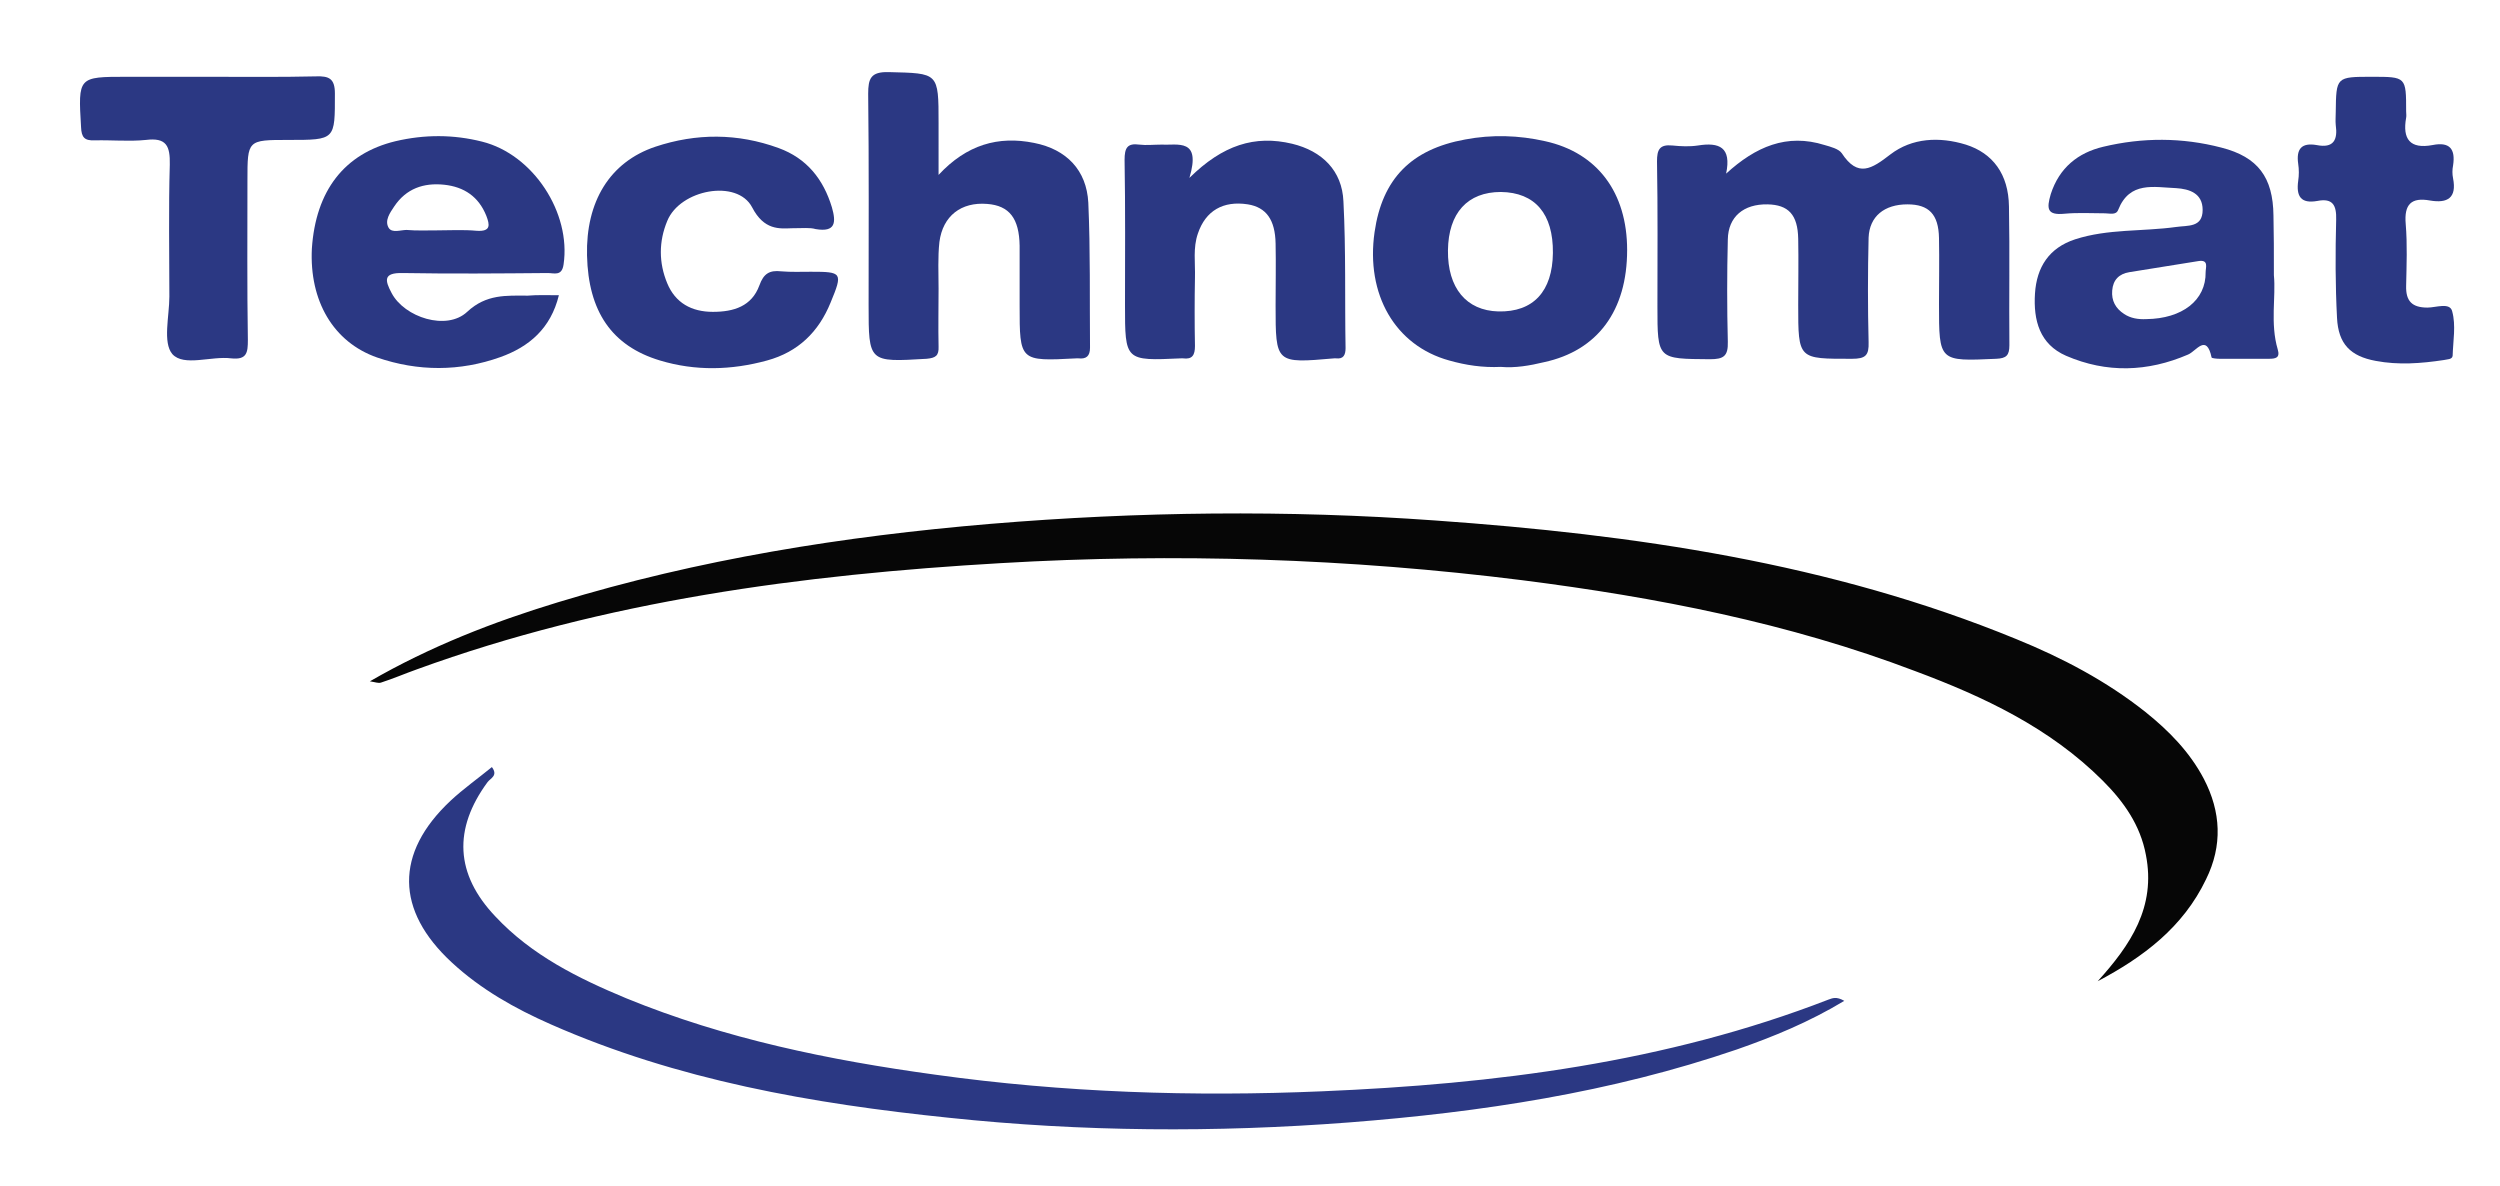 <?xml version="1.0" encoding="utf-8"?>
<!-- Generator: Adobe Illustrator 22.0.1, SVG Export Plug-In . SVG Version: 6.00 Build 0)  -->
<svg version="1.1" id="Ebene_1" xmlns="http://www.w3.org/2000/svg" xmlns:xlink="http://www.w3.org/1999/xlink" x="0px" y="0px"
	 viewBox="0 0 586 278" style="enable-background:new 0 0 586 278;" xml:space="preserve">
<style type="text/css">
	.st0{fill:#060606;}
	.st1{fill:#2B3883;}
</style>
<g>
	<path class="st0" d="M491.7,230c7.7-8.5,13.7-17.4,11.3-29.6c-1.3-7-5.2-12.5-10.1-17.4c-12.4-12.4-27.9-19.7-44-25.7
		C419.2,146,388.2,140,356.8,136c-40.6-5.1-81.4-6.4-122.2-4c-46.6,2.7-92.7,8.8-136.9,24.9c-2.8,1-5.6,2.2-8.4,3.1
		c-0.6,0.2-1.3-0.1-2.6-0.3c14.2-8.2,28.9-13.9,44-18.5c33.1-10.1,67-15.5,101.4-18.4c34.8-2.9,69.6-3.3,104.3-0.8
		c46.6,3.3,92.6,9.9,136.2,27.8c10.8,4.4,21.1,9.8,30.3,17.1c5.5,4.4,10.4,9.4,13.7,15.7c4,7.7,4.4,15.6,0.5,23.5
		C511.7,217.4,502.3,224.4,491.7,230z"/>
	<path class="st1" d="M432.3,234.6c-8.3,5-16.6,8.4-25.2,11.4c-29.5,10.1-60,14.7-90.9,17.1c-31.3,2.4-62.6,2.2-93.8-1.1
		c-32-3.3-63.6-8.8-93.3-21.9c-8.4-3.7-16.4-8.2-23.2-14.5c-13.2-12.2-13.4-25.6-0.3-37.9c3-2.8,6.4-5.2,9.7-7.9
		c1.5,2-0.3,2.6-1,3.5c-8.1,11-7.6,21.6,1.8,31.5c8.5,9.1,19.4,14.5,30.7,19.2c23.2,9.5,47.6,14.5,72.4,17.9
		c30.1,4.2,60.4,5.2,90.7,3.9c40.5-1.7,80.5-6.7,118.7-21.5C429.5,234,430.4,233.5,432.3,234.6z"/>
	<path class="st1" d="M404.6,40.7c6.9-6.3,14.2-9.5,23.1-6.7c1.4,0.4,3.3,0.9,4,1.9c3.8,5.8,7,3.7,11.4,0.3
		c5.1-3.9,11.5-4.2,17.7-2.3c6.3,2,10,6.9,10.1,14.5c0.2,10.8,0,21.7,0.1,32.5c0,2.4-0.7,3.1-3.1,3.2c-13.4,0.6-13.4,0.7-13.4-12.8
		c0-5.2,0.1-10.3,0-15.5c-0.1-5.6-2.4-7.9-7.4-7.9c-5.4,0-8.9,2.8-9.1,7.8c-0.2,8.2-0.2,16.3,0,24.5c0.1,3.1-0.7,3.9-3.9,3.9
		c-12.6,0-12.6,0.2-12.6-12.6c0-5.2,0.1-10.3,0-15.5c-0.1-5.7-2.3-8-7.2-8.1c-5.6-0.1-9.2,2.9-9.3,8.2c-0.2,8-0.2,16,0,24
		c0.1,3.4-1,4.1-4.2,4.1c-12.3-0.1-12.3,0.1-12.3-12.4c0-11.3,0.1-22.7-0.1-34c0-2.7,0.6-4,3.6-3.7c2,0.2,4,0.3,6,0
		C403,33.3,405.9,34.5,404.6,40.7z"/>
	<path class="st1" d="M533,64.5c0.5,5.1-0.9,11.3,0.9,17.4c0.6,2-0.5,2.2-2.1,2.2c-3.8,0-7.7,0-11.5,0c-0.6,0-1.8-0.1-1.9-0.3
		c-1.2-5.7-3.6-1.5-5.5-0.7c-9.5,4.1-19.1,4.4-28.6,0.3c-6.2-2.7-7.7-8.3-7.3-14.6c0.4-6.2,3.3-10.7,9.4-12.7
		c7.7-2.5,15.8-1.8,23.7-2.9c2.7-0.4,6.2,0.2,6.2-4c0-3.9-3.1-4.9-6.2-5.1c-5.2-0.2-10.9-1.7-13.6,5.1c-0.5,1.3-2,0.8-3.1,0.8
		c-3.2,0-6.3-0.2-9.5,0.1c-4.1,0.4-4.2-1.2-3.2-4.6c2-6.2,6.4-9.7,12.3-11.1c9.2-2.2,18.5-2.2,27.7,0.2c8.6,2.2,12.1,7,12.2,15.9
		C533,54.8,533,59.1,533,64.5z M503.1,74.8c8.4-0.1,14-4.4,13.9-11c0-1.1,0.8-3-1.7-2.6c-5.4,0.9-10.8,1.7-16.2,2.6
		c-2.4,0.4-3.8,1.8-4,4.3c-0.2,2.4,0.8,4.2,2.8,5.5C499.4,74.6,501.2,74.9,503.1,74.8z"/>
	<path class="st1" d="M131,69.2c-1.9,7.8-7,12.1-13.7,14.5c-9.5,3.4-19.3,3.4-28.9,0.1c-10.3-3.6-15.9-13.3-15.3-25.5
		C74,44.7,80.7,36,92.7,33.1c6.8-1.6,13.6-1.6,20.3,0.1c12,3,20.9,16.7,19.1,28.8c-0.4,2.8-2.2,2-3.7,2c-11.3,0.1-22.7,0.2-34,0
		c-4.6-0.1-4.2,1.7-2.6,4.7c3,5.7,12.9,8.9,17.7,4.4c4.5-4.2,9.2-3.8,14.2-3.8C126,69.1,128.3,69.2,131,69.2z M102.3,54
		c3.2,0,6.3-0.2,9.5,0.1c3.3,0.2,3-1.4,2.2-3.5c-1.8-4.5-5.2-6.8-9.9-7.3c-4.8-0.5-8.9,0.9-11.7,5.1c-1,1.5-2.3,3.3-1.3,5
		c0.8,1.3,2.8,0.5,4.2,0.5C97.6,54.1,100,54,102.3,54z"/>
	<path class="st1" d="M220,41c6.6-7.1,14-9.2,22.4-7.5c7.6,1.5,12.3,6.4,12.7,14c0.5,11.3,0.3,22.6,0.4,34c0,2-0.9,2.7-2.7,2.5
		c-0.2,0-0.3,0-0.5,0C239,84.7,239,84.7,239,71.6c0-4.7,0-9.3,0-14c-0.1-6.4-2.4-9.4-7.6-9.8c-6.1-0.5-10.4,2.8-11.2,8.9
		c-0.4,3.6-0.2,7.3-0.2,11c0,4.5-0.1,9,0,13.5c0.1,2.2-0.7,2.7-2.8,2.9c-13.6,0.8-13.6,0.9-13.6-12.6c0-16.5,0.1-33-0.1-49.5
		c0-3.6,0.6-5.2,4.8-5.1c11.7,0.3,11.7,0,11.7,12C220,32.5,220,36.2,220,41z"/>
	<path class="st1" d="M351.8,86c-4.3,0.2-8.2-0.4-12.1-1.5C327,81,320.1,69,322.2,54.4c1.8-12.5,8.6-19.4,21.2-21.7
		c6.3-1.2,12.6-1,18.8,0.4c12.2,2.7,19.2,12,19.2,25.5c0,14.2-6.9,23.6-19.5,26.3C358.6,85.7,355.1,86.3,351.8,86z M364,59.3
		c0.1-9.2-4.2-14.2-12.2-14.3c-7.8,0-12.3,4.9-12.4,13.7c-0.1,8.8,4.3,14.1,11.8,14.3C359.4,73.2,363.9,68.3,364,59.3z"/>
	<path class="st1" d="M185.6,53.5c-2.9,0.1-6.5,0.5-9.3-4.9c-3.5-6.7-16.9-4.2-19.9,3.2c-2,4.8-2,9.8,0,14.6
		c1.9,4.6,5.7,6.7,10.7,6.7c4.9,0,9.1-1.3,10.9-6.2c1-2.8,2.4-3.6,5.1-3.3c2.3,0.2,4.7,0.1,7,0.1c7.3,0,7.5,0.2,4.6,7.2
		c-2.8,6.9-7.6,11.6-14.9,13.6c-8.4,2.3-16.8,2.5-25.1,0c-11.3-3.4-16.8-11.5-17.1-24.6c-0.3-12.6,5.3-21.9,16-25.5
		c9.6-3.2,19.3-3.2,28.9,0.3c6.6,2.4,10.5,7.3,12.5,13.9c1,3.5,0.9,5.9-3.8,5.1C189.8,53.3,188.4,53.5,185.6,53.5z"/>
	<path class="st1" d="M278.8,41.7c7.8-7.7,15.3-10.1,24.1-8c7,1.7,11.7,6.3,12,13.5c0.6,11.5,0.3,23,0.5,34.4c0,1.6-0.5,2.6-2.2,2.4
		c-0.2,0-0.3,0-0.5,0C299,85.2,299,85.2,299,71.6c0-4.8,0.1-9.7,0-14.5c-0.1-5.6-2.2-8.5-6.5-9.2c-5.8-0.9-9.9,1.5-11.7,6.8
		c-1.2,3.4-0.6,6.9-0.7,10.4c-0.1,5.3-0.1,10.7,0,16c0,2.1-0.6,3.2-2.8,2.9c-0.2,0-0.3,0-0.5,0c-13.1,0.6-13.1,0.6-13.1-12.5
		c0-11.3,0.1-22.6-0.1-34c0-2.8,0.6-4,3.5-3.6c1.6,0.2,3.3,0,5,0C276.1,34.1,281.6,32.3,278.8,41.7z"/>
	<path class="st1" d="M48.7,18c8.5,0,17,0.1,25.4-0.1c3-0.1,4.4,0.5,4.4,4c0,10.9,0.2,10.9-10.9,10.9c-9.6,0-9.6,0-9.6,9.5
		c0,12.5-0.1,25,0.1,37.4c0,2.9-0.2,4.7-3.9,4.3c-4.7-0.6-11.1,2-13.8-1c-2.3-2.7-0.7-8.9-0.7-13.5c0-10.3-0.2-20.6,0.1-30.9
		c0.1-4.4-0.8-6.4-5.6-5.8c-3.9,0.4-8,0-12,0.1c-2.4,0.1-3.1-0.7-3.2-3.1C18.3,18,18.3,18,29.7,18C36.1,18,42.4,18,48.7,18z"/>
	<path class="st1" d="M556,18c8,0,8,0,8,8.1c0,0.5,0.1,1,0,1.5c-0.9,5,0.9,7.4,6.2,6.4c4-0.8,5.4,0.9,4.8,4.8c-0.2,1-0.2,2,0,3
		c0.9,4.6-1.3,5.9-5.4,5.2c-4.4-0.8-6.1,0.9-5.7,5.5c0.4,4.8,0.2,9.7,0.1,14.5c-0.1,3.6,1.4,5.1,5,5.1c2,0,5.3-1.3,5.8,0.9
		c0.9,3.3,0.2,6.9,0.1,10.4c-0.1,0.9-1.3,0.8-2.1,1c-5.3,0.8-10.6,1.2-15.9,0.2c-6-1.1-8.8-4-9.1-10.1c-0.4-7.6-0.4-15.3-0.2-23
		c0.1-3.4-0.8-5.1-4.4-4.4c-3.9,0.7-5-1.1-4.5-4.7c0.2-1.3,0.2-2.7,0-4c-0.5-3.5,0.8-5,4.3-4.4c4,0.8,5-1.2,4.5-4.7c-0.1-1,0-2,0-3
		C547.6,18,547.6,18,556,18z"/>
</g>
</svg>
